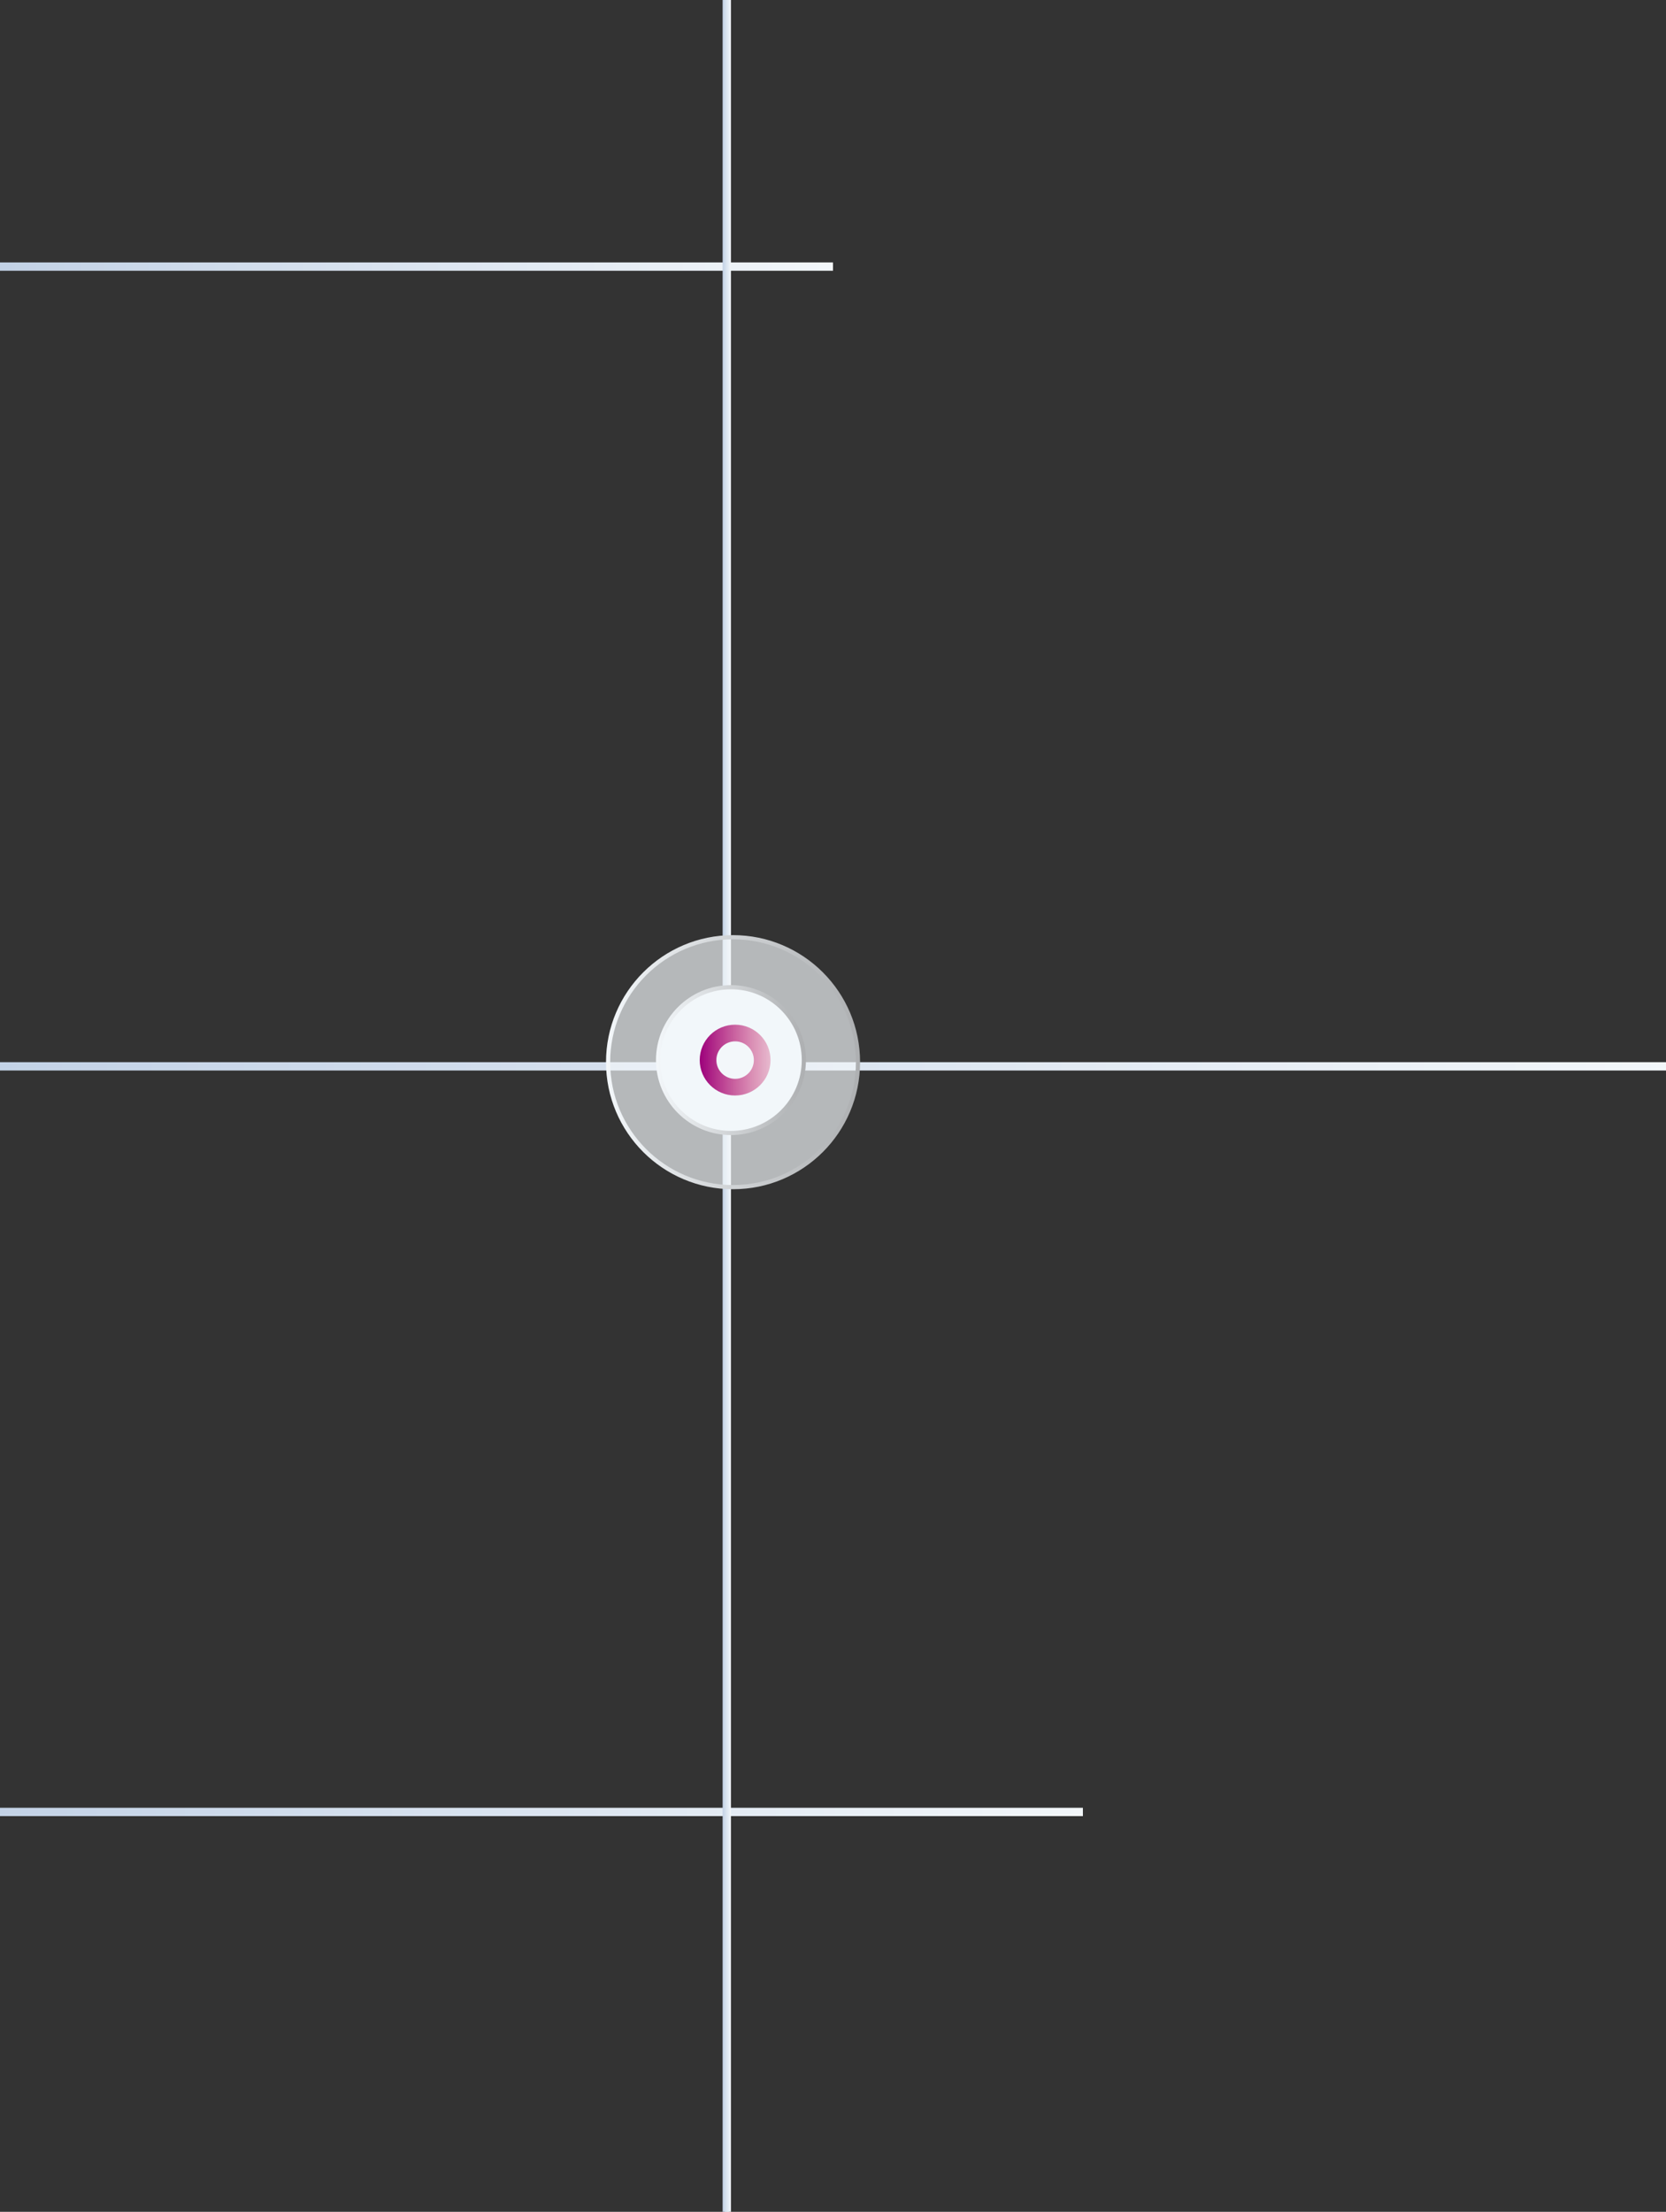 <?xml version="1.0" encoding="utf-8"?>
<!-- Generator: Adobe Illustrator 23.0.2, SVG Export Plug-In . SVG Version: 6.00 Build 0)  -->
<svg width="400px" height="531px" version="1.1" id="Capa_1" xmlns="http://www.w3.org/2000/svg" xmlns:xlink="http://www.w3.org/1999/xlink" x="0px" y="0px"
	 viewBox="0 0 400 531" style="enable-background:new 0 0 400 531;" xml:space="preserve">
<rect x="0" y="0" width="400" height="531" fill="#333333" stroke="none"/>
<style type="text/css">
	.st0{fill:#F3F7FA;stroke:url(#Rectangle-6-Copy-2_1_);}
	.st1{fill:#F3F7FA;stroke:url(#Rectangle-6-Copy-4_1_);}
	.st2{fill:#F3F7FA;stroke:url(#Rectangle-6-Copy-3_1_);}
	.st3{fill-rule:evenodd;clip-rule:evenodd;fill:#F3F7FA;stroke:url(#Rectangle-11_1_);}
	.st4{fill-rule:evenodd;clip-rule:evenodd;fill:#F2F7FA;fill-opacity:0.68;stroke:url(#Oval-5-Copy-3_1_);}
	.st5{fill-rule:evenodd;clip-rule:evenodd;fill:#F2F7FA;stroke:url(#Oval-5-Copy-2_1_);}
	.st6{fill-rule:evenodd;clip-rule:evenodd;fill:#F3F7FA;stroke:url(#Oval-5-Copy_1_);stroke-width:4;}
</style>
<title>Side Bg Shape</title>
<desc>Created with Sketch.</desc>
<g id="Main-Files">
	<g transform="translate(0, -2203)">
		<g id="About-us" transform="translate(-181, 1873)">
			<g id="Bg-Shape" transform="translate(181, 0)">
				<g id="Side-Bg-Shape" transform="translate(0, 330)">
					<g id="Group">

							<linearGradient id="Rectangle-6-Copy-2_1_" gradientUnits="userSpaceOnUse" x1="188.05" y1="531.5" x2="189.05" y2="531.5" gradientTransform="matrix(199 0 0 -1 -37421.5 595.5)">
							<stop  offset="0" style="stop-color:#C3D2E6"/>
							<stop  offset="1" style="stop-color:#F3F7FA"/>
						</linearGradient>
						<rect id="Rectangle-6-Copy-2" x="0.5" y="63.5" class="st0" width="199" height="1"/>

							<linearGradient id="Rectangle-6-Copy-4_1_" gradientUnits="userSpaceOnUse" x1="188.27" y1="19.5" x2="189.27" y2="19.5" gradientTransform="matrix(259 0 0 1 -48761.5 415.5)">
							<stop  offset="0" style="stop-color:#C3D2E6"/>
							<stop  offset="1" style="stop-color:#F3F7FA"/>
						</linearGradient>
						<rect id="Rectangle-6-Copy-4" x="0.5" y="434.5" class="st1" width="259" height="1"/>

							<linearGradient id="Rectangle-6-Copy-3_1_" gradientUnits="userSpaceOnUse" x1="188.526" y1="531.5" x2="189.526" y2="531.5" gradientTransform="matrix(399 0 0 -1 -75221.5 787.5)">
							<stop  offset="0" style="stop-color:#C3D2E6"/>
							<stop  offset="1" style="stop-color:#F3F7FA"/>
						</linearGradient>
						<rect id="Rectangle-6-Copy-3" x="0.5" y="255.5" class="st2" width="399" height="1"/>
						<linearGradient id="Rectangle-11_1_" gradientUnits="userSpaceOnUse" x1="173.5" y1="265.5" x2="175.5" y2="265.5">
							<stop  offset="0" style="stop-color:#C3D2E6"/>
							<stop  offset="1" style="stop-color:#F3F7FA"/>
						</linearGradient>
						<rect id="Rectangle-11" x="174" class="st3" width="1" height="531"/>
						<linearGradient id="Oval-5-Copy-3_1_" gradientUnits="userSpaceOnUse" x1="145.5" y1="255" x2="206.5" y2="255">
							<stop  offset="0" style="stop-color:#F3F7FA"/>
							<stop  offset="1" style="stop-color:#ADAFB1"/>
						</linearGradient>
						<circle id="Oval-5-Copy-3" class="st4" cx="176" cy="255" r="30"/>
						<linearGradient id="Oval-5-Copy-2_1_" gradientUnits="userSpaceOnUse" x1="157.5" y1="254.5" x2="193.5" y2="254.5">
							<stop  offset="0" style="stop-color:#F3F7FA"/>
							<stop  offset="1" style="stop-color:#ADAFB1"/>
						</linearGradient>
						<circle id="Oval-5-Copy-2" class="st5" cx="175.5" cy="254.5" r="17.5"/>
						<linearGradient id="Oval-5-Copy_1_" gradientUnits="userSpaceOnUse" x1="168" y1="254.5" x2="185" y2="254.5">
							<stop  offset="0" style="stop-color:#9C007B"/>
							<stop  offset="1" style="stop-color:#CC2966;stop-opacity:0.3"/>
						</linearGradient>
						<circle id="Oval-5-Copy" class="st6" cx="176.5" cy="254.5" r="6.5"/>
					</g>
				</g>
			</g>
		</g>
	</g>
</g>
</svg>
